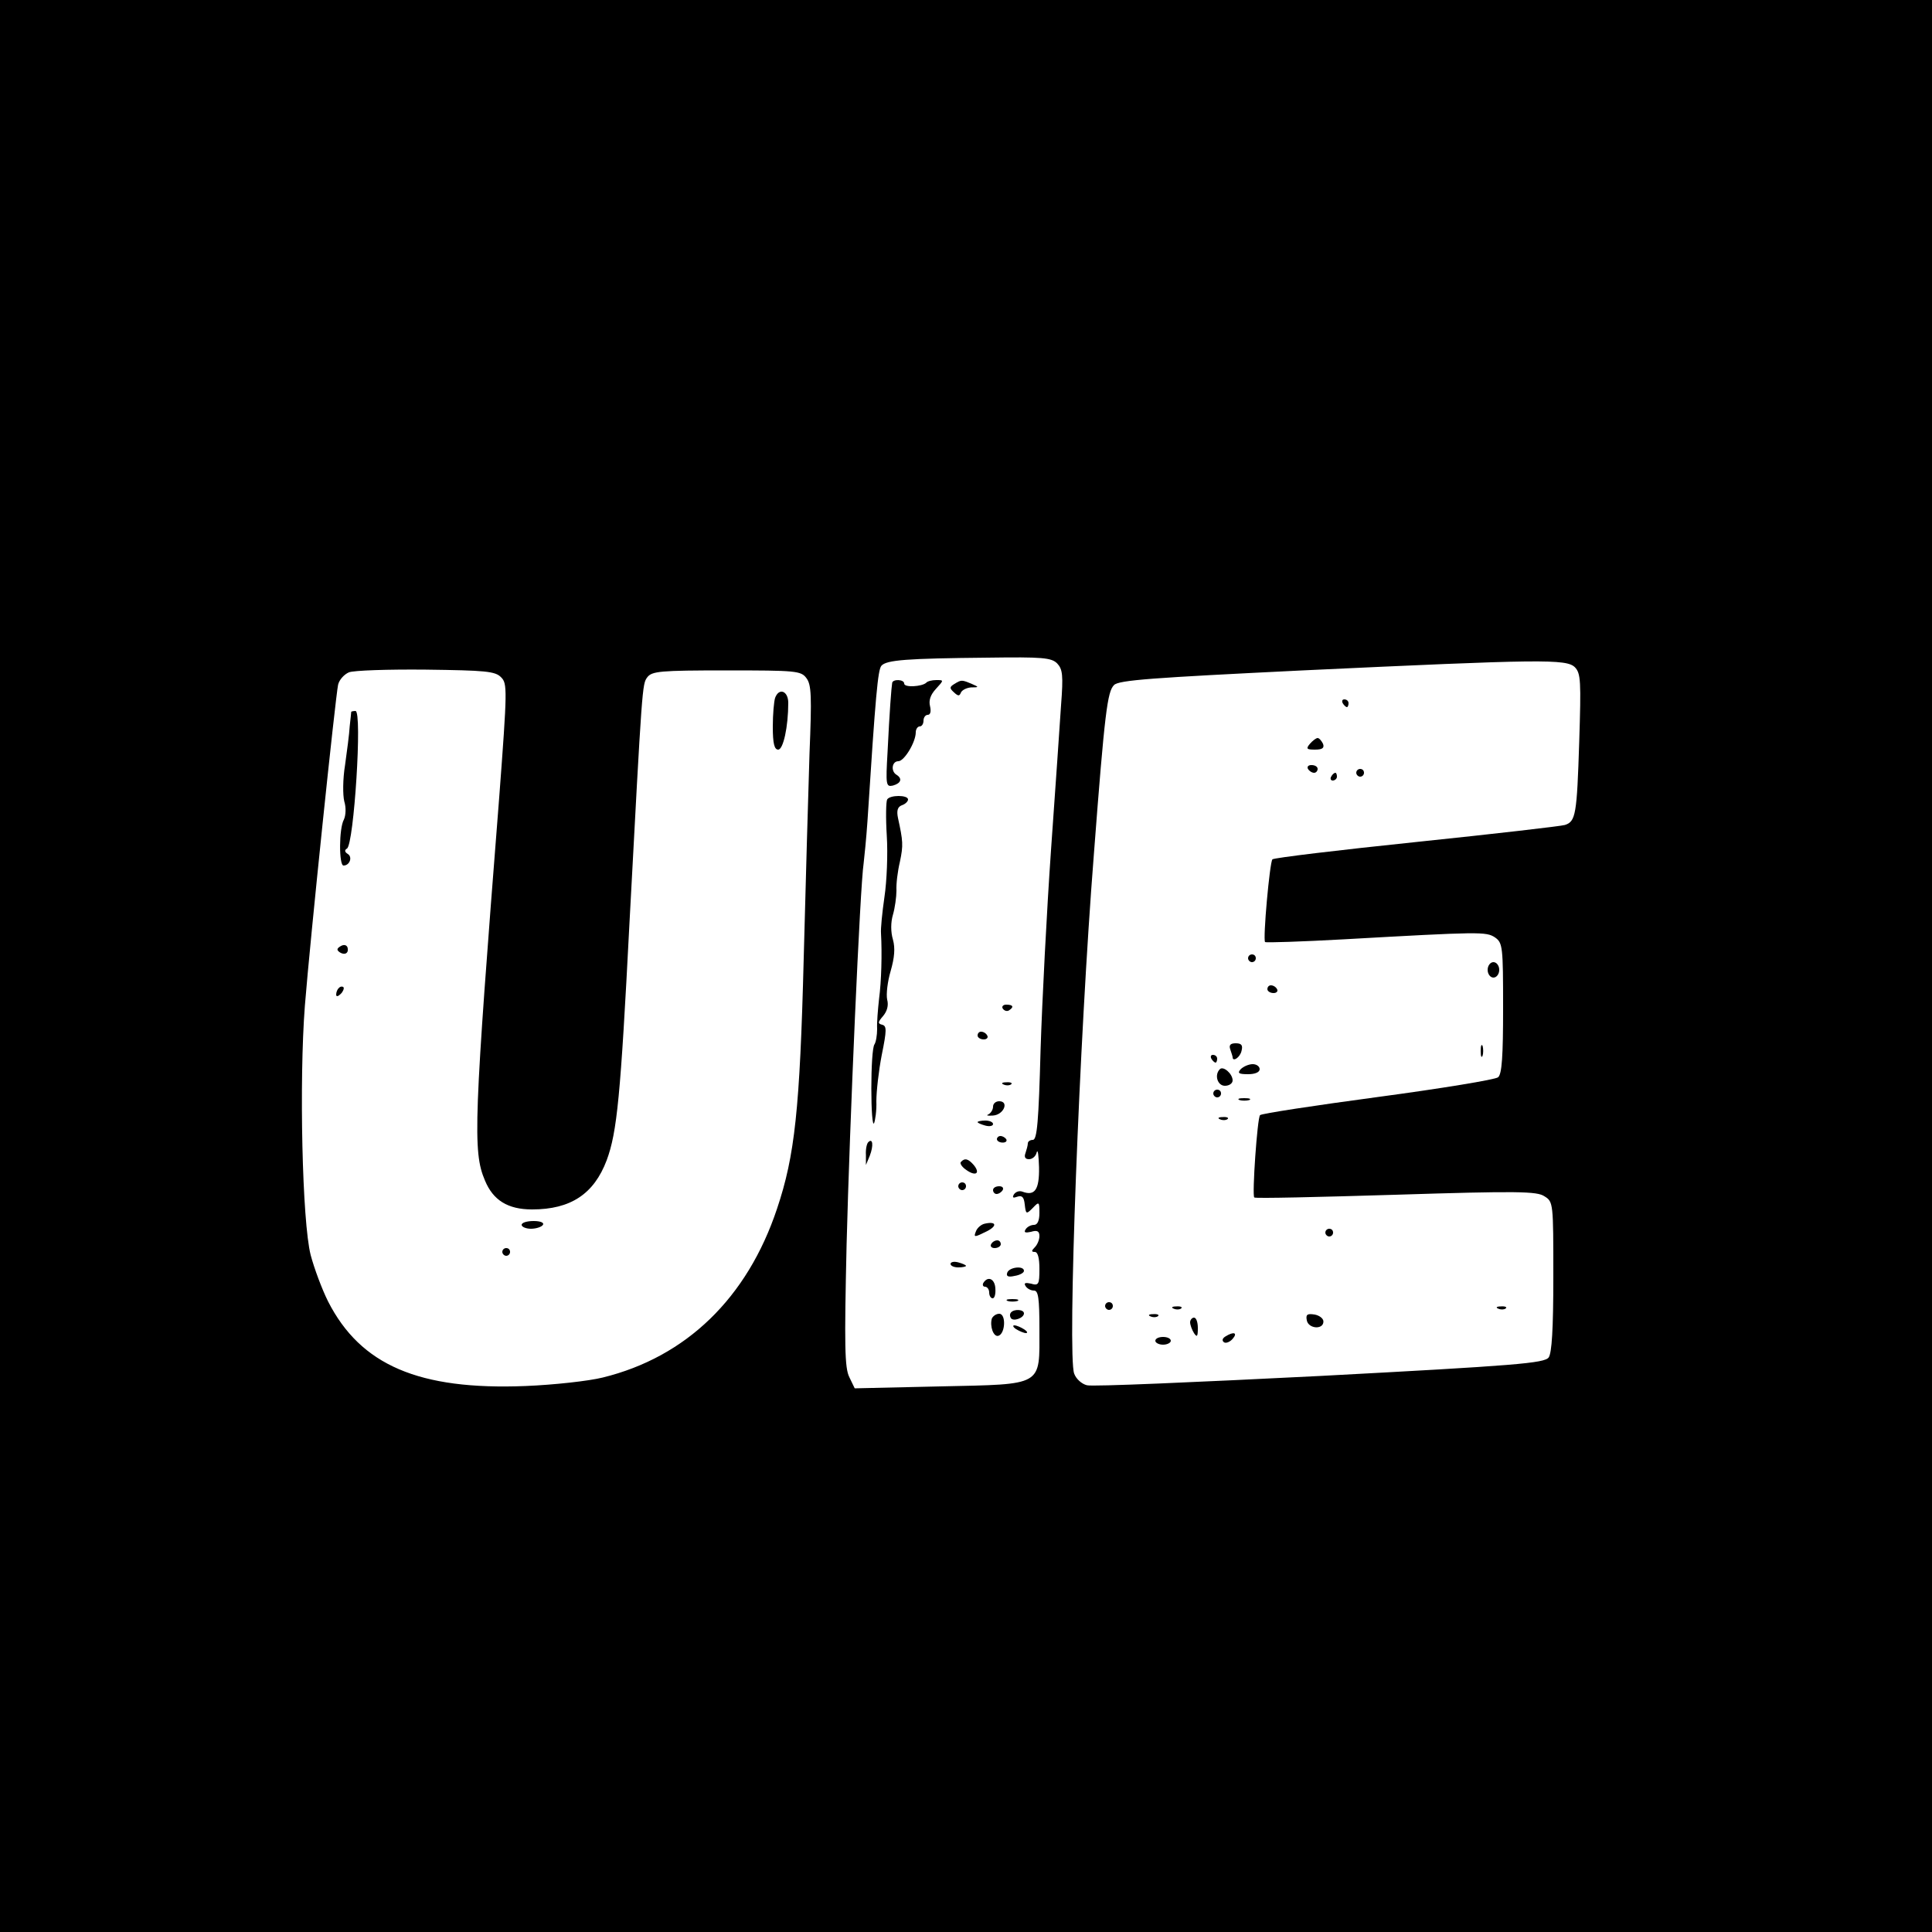 <?xml version="1.0" standalone="no"?>
<!DOCTYPE svg PUBLIC "-//W3C//DTD SVG 20010904//EN"
 "http://www.w3.org/TR/2001/REC-SVG-20010904/DTD/svg10.dtd">
<svg version="1.0" xmlns="http://www.w3.org/2000/svg"
 width="500pt" height="500pt" viewBox="0 0 500 500"
 preserveAspectRatio="xMidYMid meet">
<g transform="translate(0,500) scale(0.1,-0.1)"
fill="#000000" stroke="none">
<path d="M0 2500 l0 -2500 2500 0 2500 0 0 2500 0 2500 -2500 0 -2500 0 0
-2500z m2736 783 c14 -15 16 -30 10 -108 -3 -49 -15 -218 -26 -375 -11 -157
-23 -390 -27 -517 -5 -185 -9 -233 -20 -233 -7 0 -13 -4 -13 -9 0 -5 -3 -16
-6 -25 -4 -10 -1 -16 9 -16 9 0 18 8 20 18 3 9 5 -8 6 -39 1 -58 -11 -75 -43
-63 -8 3 -17 0 -22 -7 -5 -9 -2 -10 9 -6 12 4 17 -1 19 -20 3 -26 4 -26 21 -9
16 17 17 16 17 -13 0 -20 -5 -31 -14 -31 -8 0 -18 -5 -22 -12 -5 -8 0 -9 14
-6 16 5 22 2 22 -11 0 -9 -5 -22 -12 -29 -9 -9 -9 -12 0 -12 8 0 12 -16 12
-44 0 -40 -2 -44 -22 -38 -14 3 -19 2 -14 -6 4 -7 14 -12 22 -12 11 0 14 -19
14 -99 0 -150 13 -143 -257 -149 l-221 -5 -14 29 c-12 24 -13 81 -7 344 8 313
35 928 44 985 2 17 7 66 10 110 21 328 27 391 36 402 13 15 65 19 276 21 141
2 164 0 179 -15z m1340 -10 c15 -16 16 -35 11 -193 -6 -188 -9 -206 -37 -215
-9 -3 -182 -23 -384 -44 -202 -21 -369 -41 -373 -45 -7 -7 -25 -207 -19 -214
3 -2 94 1 203 7 355 20 369 20 392 5 20 -14 21 -24 21 -183 0 -124 -3 -171
-13 -179 -7 -6 -147 -29 -311 -51 -164 -22 -302 -43 -305 -47 -7 -6 -21 -207
-15 -213 2 -3 167 1 366 7 317 10 366 9 385 -4 23 -14 23 -18 23 -207 0 -139
-4 -198 -12 -210 -11 -15 -84 -21 -592 -48 -319 -16 -590 -28 -603 -24 -13 3
-28 16 -33 30 -18 46 13 865 51 1345 28 368 35 420 52 437 12 13 100 19 488
38 619 29 683 30 705 8z m-2779 -26 c16 -16 16 -31 -5 -310 -66 -840 -69 -917
-37 -992 21 -51 59 -75 122 -75 100 0 160 40 193 127 27 73 36 165 59 613 33
620 33 619 46 637 12 16 33 18 205 18 180 0 193 -1 207 -20 13 -17 14 -47 8
-195 -3 -96 -10 -335 -15 -530 -10 -391 -23 -511 -69 -648 -77 -231 -235 -384
-451 -437 -36 -9 -126 -19 -200 -22 -276 -11 -427 54 -511 219 -16 32 -36 86
-45 120 -22 86 -30 451 -15 645 14 176 79 798 86 831 3 13 16 27 28 32 12 5
102 8 199 7 154 -2 180 -4 195 -20z"/>
<path d="M2309 3233 c-2 -11 -7 -75 -12 -179 -5 -86 -4 -91 14 -87 21 6 25 18
9 28 -15 9 -12 35 5 35 15 0 45 49 45 75 0 8 5 15 10 15 6 0 10 7 10 15 0 8 5
15 11 15 7 0 9 9 6 22 -4 15 1 30 15 45 21 23 21 23 1 23 -11 0 -23 -3 -26 -7
-11 -10 -57 -13 -57 -2 0 11 -29 12 -31 2z"/>
<path d="M2470 3230 c-13 -8 -13 -11 -1 -22 11 -10 14 -10 18 0 3 6 14 12 26
13 21 0 21 1 2 9 -26 11 -27 11 -45 0z"/>
<path d="M2296 2931 c-3 -5 -4 -47 -1 -94 3 -47 0 -118 -6 -158 -6 -41 -10
-83 -9 -94 3 -53 1 -125 -5 -170 -3 -27 -6 -63 -5 -78 0 -16 -3 -34 -7 -40 -5
-7 -8 -58 -8 -114 0 -57 3 -97 7 -90 3 7 7 33 6 57 0 25 6 79 14 120 13 64 13
75 1 78 -12 3 -11 7 2 22 11 13 15 28 11 43 -3 14 1 47 9 74 10 35 12 59 6 81
-6 20 -6 45 0 65 5 17 9 46 9 62 -1 17 3 50 9 75 9 43 8 53 -5 113 -4 19 -1
29 10 33 9 3 16 10 16 15 0 12 -47 12 -54 0z"/>
<path d="M2595 2390 c4 -6 11 -8 16 -5 14 9 11 15 -7 15 -8 0 -12 -5 -9 -10z"/>
<path d="M2530 2320 c0 -5 7 -10 16 -10 8 0 12 5 9 10 -3 6 -10 10 -16 10 -5
0 -9 -4 -9 -10z"/>
<path d="M2598 2193 c7 -3 16 -2 19 1 4 3 -2 6 -13 5 -11 0 -14 -3 -6 -6z"/>
<path d="M2570 2136 c0 -8 -6 -17 -12 -20 -7 -3 -2 -4 12 -3 28 2 42 37 16 37
-9 0 -16 -6 -16 -14z"/>
<path d="M2530 2096 c0 -2 9 -6 20 -9 11 -3 20 -1 20 4 0 5 -9 9 -20 9 -11 0
-20 -2 -20 -4z"/>
<path d="M2580 2052 c0 -5 7 -9 15 -9 8 0 12 4 9 9 -3 4 -9 8 -15 8 -5 0 -9
-4 -9 -8z"/>
<path d="M2247 2044 c-4 -4 -7 -19 -6 -33 l0 -26 10 24 c10 26 8 47 -4 35z"/>
<path d="M2487 1993 c-4 -3 2 -13 14 -21 24 -17 37 -9 19 13 -14 16 -23 19
-33 8z"/>
<path d="M2480 1930 c0 -5 5 -10 10 -10 6 0 10 5 10 10 0 6 -4 10 -10 10 -5 0
-10 -4 -10 -10z"/>
<path d="M2570 1920 c0 -5 4 -10 9 -10 6 0 13 5 16 10 3 6 -1 10 -9 10 -9 0
-16 -4 -16 -10z"/>
<path d="M2548 1833 c-9 -2 -19 -11 -22 -19 -7 -17 -5 -17 29 0 27 14 23 26
-7 19z"/>
<path d="M2565 1780 c-3 -5 1 -10 9 -10 9 0 16 5 16 10 0 6 -4 10 -9 10 -6 0
-13 -4 -16 -10z"/>
<path d="M2460 1729 c0 -5 9 -9 20 -9 11 0 20 2 20 4 0 2 -9 6 -20 9 -11 3
-20 1 -20 -4z"/>
<path d="M2607 1707 c-4 -10 2 -13 19 -9 13 2 24 8 24 13 0 14 -37 10 -43 -4z"/>
<path d="M2545 1680 c-3 -5 -1 -10 4 -10 6 0 11 -7 11 -15 0 -8 4 -15 9 -15 5
0 8 11 7 25 -1 25 -19 34 -31 15z"/>
<path d="M2608 1633 c6 -2 18 -2 25 0 6 3 1 5 -13 5 -14 0 -19 -2 -12 -5z"/>
<path d="M2617 1604 c-4 -4 -4 -10 -1 -15 6 -10 34 0 34 12 0 10 -24 12 -33 3z"/>
<path d="M2567 1588 c-6 -20 4 -49 17 -45 18 6 20 57 2 57 -8 0 -16 -6 -19
-12z"/>
<path d="M2630 1560 c8 -5 20 -10 25 -10 6 0 3 5 -5 10 -8 5 -19 10 -25 10 -5
0 -3 -5 5 -10z"/>
<path d="M3475 3180 c3 -5 8 -10 11 -10 2 0 4 5 4 10 0 6 -5 10 -11 10 -5 0
-7 -4 -4 -10z"/>
<path d="M3390 3075 c-11 -13 -8 -15 13 -15 19 0 25 4 21 15 -4 8 -10 15 -14
15 -4 0 -13 -7 -20 -15z"/>
<path d="M3385 3010 c3 -5 10 -10 16 -10 5 0 9 5 9 10 0 6 -7 10 -16 10 -8 0
-12 -4 -9 -10z"/>
<path d="M3510 3000 c0 -5 5 -10 10 -10 6 0 10 5 10 10 0 6 -4 10 -10 10 -5 0
-10 -4 -10 -10z"/>
<path d="M3445 2990 c-3 -5 -1 -10 4 -10 6 0 11 5 11 10 0 6 -2 10 -4 10 -3 0
-8 -4 -11 -10z"/>
<path d="M3230 2520 c0 -5 5 -10 10 -10 6 0 10 5 10 10 0 6 -4 10 -10 10 -5 0
-10 -4 -10 -10z"/>
<path d="M3850 2490 c0 -11 7 -20 15 -20 8 0 15 9 15 20 0 11 -7 20 -15 20 -8
0 -15 -9 -15 -20z"/>
<path d="M3280 2440 c0 -5 7 -10 16 -10 8 0 12 5 9 10 -3 6 -10 10 -16 10 -5
0 -9 -4 -9 -10z"/>
<path d="M3184 2284 c3 -9 6 -18 6 -20 0 -13 19 -1 23 16 4 15 0 20 -15 20
-14 0 -18 -5 -14 -16z"/>
<path d="M3832 2280 c0 -14 2 -19 5 -12 2 6 2 18 0 25 -3 6 -5 1 -5 -13z"/>
<path d="M3135 2260 c3 -5 8 -10 11 -10 2 0 4 5 4 10 0 6 -5 10 -11 10 -5 0
-7 -4 -4 -10z"/>
<path d="M3211 2233 c-9 -10 -6 -13 19 -13 18 0 30 5 30 13 0 7 -8 13 -18 13
-10 0 -24 -6 -31 -13z"/>
<path d="M3157 2233 c-15 -15 -6 -43 13 -43 11 0 20 6 20 14 0 17 -24 38 -33
29z"/>
<path d="M3140 2170 c0 -5 5 -10 10 -10 6 0 10 5 10 10 0 6 -4 10 -10 10 -5 0
-10 -4 -10 -10z"/>
<path d="M3208 2153 c6 -2 18 -2 25 0 6 3 1 5 -13 5 -14 0 -19 -2 -12 -5z"/>
<path d="M3158 2103 c7 -3 16 -2 19 1 4 3 -2 6 -13 5 -11 0 -14 -3 -6 -6z"/>
<path d="M3430 1810 c0 -5 5 -10 10 -10 6 0 10 5 10 10 0 6 -4 10 -10 10 -5 0
-10 -4 -10 -10z"/>
<path d="M2860 1620 c0 -5 5 -10 10 -10 6 0 10 5 10 10 0 6 -4 10 -10 10 -5 0
-10 -4 -10 -10z"/>
<path d="M3038 1613 c7 -3 16 -2 19 1 4 3 -2 6 -13 5 -11 0 -14 -3 -6 -6z"/>
<path d="M3878 1613 c7 -3 16 -2 19 1 4 3 -2 6 -13 5 -11 0 -14 -3 -6 -6z"/>
<path d="M2978 1593 c7 -3 16 -2 19 1 4 3 -2 6 -13 5 -11 0 -14 -3 -6 -6z"/>
<path d="M3382 1583 c4 -22 43 -25 43 -3 0 8 -11 16 -23 18 -19 3 -23 0 -20
-15z"/>
<path d="M3080 1578 c0 -7 5 -20 10 -28 8 -12 10 -9 10 13 0 15 -4 27 -10 27
-5 0 -10 -6 -10 -12z"/>
<path d="M3171 1541 c-8 -5 -9 -11 -3 -15 5 -3 15 1 22 9 14 16 3 20 -19 6z"/>
<path d="M2990 1530 c0 -5 9 -10 20 -10 11 0 20 5 20 10 0 6 -9 10 -20 10 -11
0 -20 -4 -20 -10z"/>
<path d="M2006 3194 c-3 -9 -6 -42 -6 -75 0 -43 4 -59 14 -59 13 0 26 59 26
121 0 31 -24 40 -34 13z"/>
<path d="M909 3158 c0 -2 -2 -19 -4 -38 -1 -19 -7 -64 -12 -100 -6 -36 -6 -78
-2 -94 5 -16 4 -36 -1 -47 -13 -23 -13 -119 -1 -119 16 0 24 22 11 30 -8 5 -9
10 -2 14 18 11 40 356 22 356 -5 0 -10 -1 -11 -2z"/>
<path d="M881 2551 c-10 -6 -10 -10 -1 -16 13 -8 24 -1 19 14 -3 6 -10 7 -18
2z"/>
<path d="M877 2443 c-4 -3 -7 -11 -7 -17 0 -6 5 -5 12 2 6 6 9 14 7 17 -3 3
-9 2 -12 -2z"/>
<path d="M1350 1830 c0 -5 11 -10 24 -10 14 0 28 5 31 10 4 6 -7 10 -24 10
-17 0 -31 -4 -31 -10z"/>
<path d="M1300 1760 c0 -5 5 -10 10 -10 6 0 10 5 10 10 0 6 -4 10 -10 10 -5 0
-10 -4 -10 -10z"/>
</g>
</svg>
